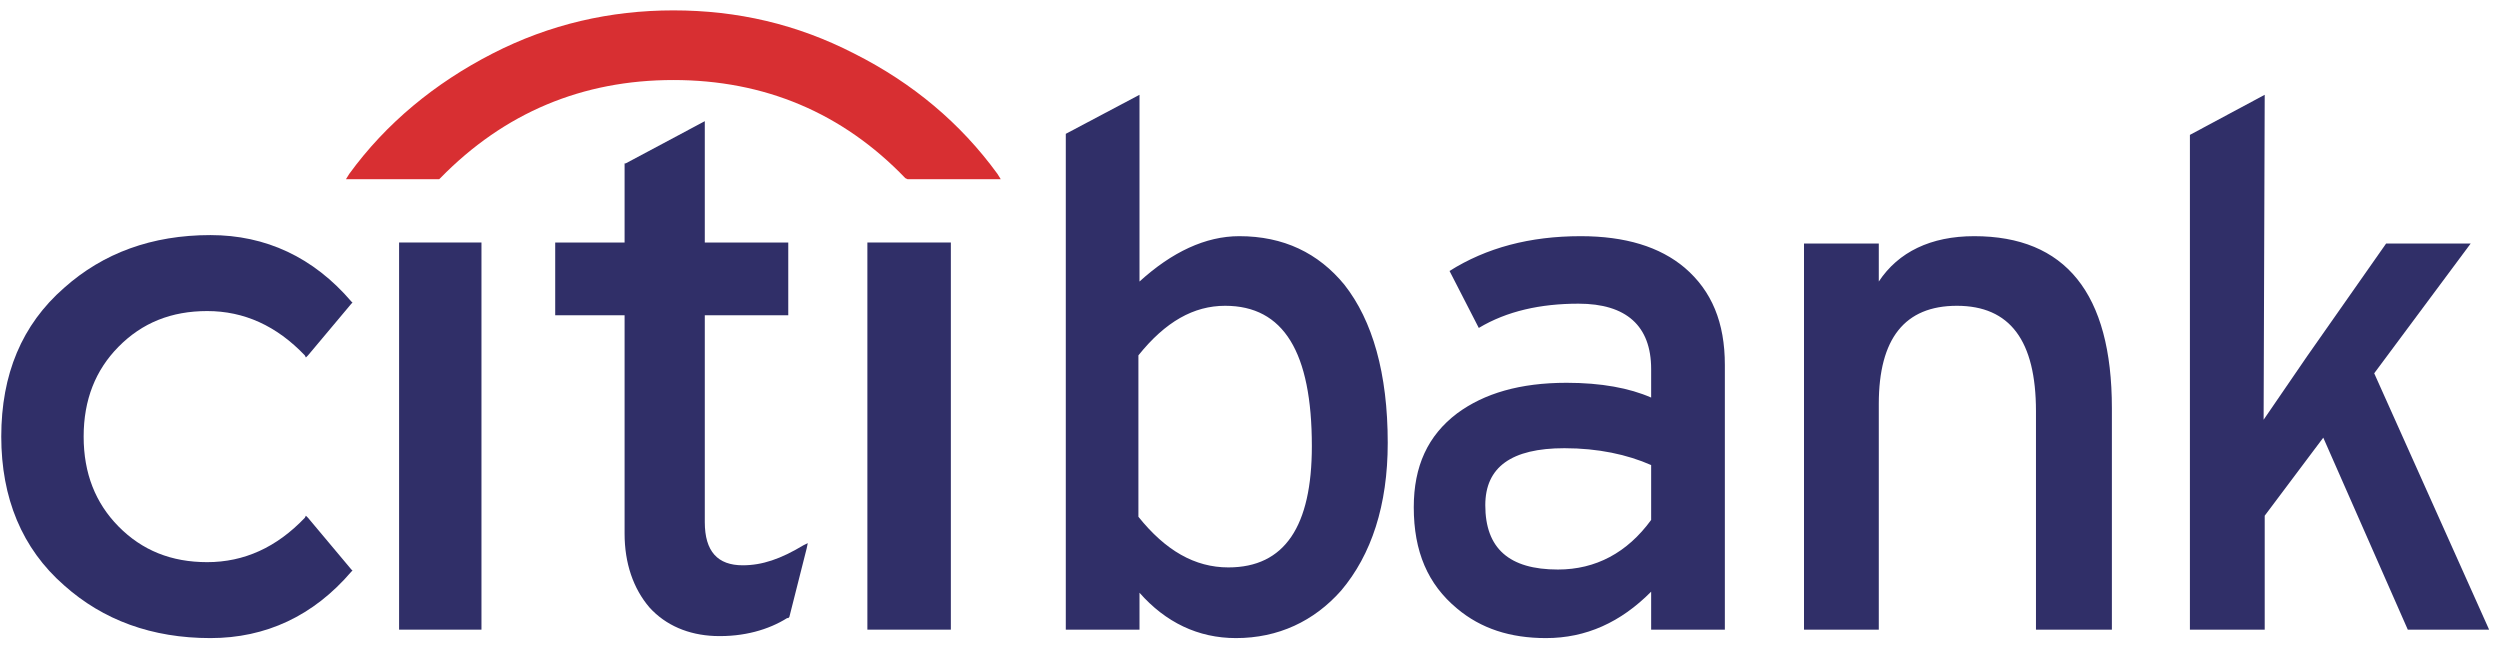 <svg xmlns="http://www.w3.org/2000/svg" width="85" height="22" viewBox="0 0 85 22">
  <g fill="none" fill-rule="evenodd">
    <path fill="#302F68" d="M45.709 9.68C44.824 8.603 43.644 8.03 42.134 8.03 40.991 8.03 39.848 8.567 38.743 9.572L38.743 3.223 36.237 4.55 36.237 21.408 38.743 21.408 38.743 20.153C39.627 21.157 40.733 21.695 42.023 21.695 43.46 21.695 44.677 21.121 45.598 20.081 46.63 18.861 47.183 17.176 47.183 15.059 47.183 12.692 46.667 10.899 45.709 9.68zM38.706 12.082C39.627 10.935 40.586 10.397 41.655 10.397 43.644 10.397 44.603 11.975 44.603 15.167 44.603 17.893 43.681 19.292 41.765 19.292 40.622 19.292 39.627 18.718 38.706 17.57L38.706 12.082zM50.279 11.15C51.237 10.576 52.38 10.325 53.67 10.325 55.292 10.325 56.139 11.078 56.139 12.548L56.139 13.517C55.402 13.194 54.443 13.015 53.265 13.015 51.679 13.015 50.463 13.374 49.541 14.055 48.546 14.809 48.068 15.849 48.068 17.247 48.068 18.754 48.546 19.866 49.541 20.691 50.353 21.372 51.348 21.695 52.564 21.695 53.928 21.695 55.107 21.157 56.139 20.117L56.139 21.408 58.645 21.408 58.645 12.405C58.645 10.971 58.203 9.894 57.282 9.105 56.434 8.388 55.255 8.03 53.744 8.03 52.011 8.03 50.537 8.424 49.284 9.213L50.279 11.15zM56.139 15.812L56.139 17.678C55.328 18.79 54.259 19.364 52.969 19.364 51.311 19.364 50.5 18.646 50.5 17.176 50.5 15.884 51.385 15.239 53.191 15.239 54.333 15.239 55.328 15.454 56.139 15.812zM63.879 8.28L61.336 8.28 61.336 21.408 63.879 21.408 63.879 13.732C63.879 11.508 64.764 10.397 66.533 10.397 68.339 10.397 69.223 11.58 69.223 13.983L69.223 21.408 71.804 21.408 71.804 13.876C71.804 9.966 70.219 8.03 67.123 8.03 65.648 8.03 64.543 8.567 63.879 9.572L63.879 8.28"/>
    <polyline fill="#302F68" points="81.128 8.28 78.438 12.118 76.963 14.271 77 3.223 74.457 4.586 74.457 21.408 77 21.408 77 17.534 78.991 14.88 81.865 21.408 84.63 21.408 80.723 12.692 84.003 8.28 81.128 8.28"/>
    <polygon fill="#302F68" points="13.569 21.408 16.37 21.408 16.37 8.245 13.569 8.245"/>
    <path fill="#302F68" d="M18.877,8.245 L18.877,10.719 L21.236,10.719 L21.236,18.144 C21.236,19.148 21.53,20.009 22.083,20.655 C22.636,21.265 23.41,21.588 24.295,21.624 C25.29,21.659 26.137,21.408 26.764,21.014 L26.801,21.014 L26.838,20.977 L27.427,18.646 L27.464,18.467 L27.317,18.539 C26.543,19.005 25.916,19.22 25.253,19.22 C24.405,19.22 23.963,18.754 23.963,17.75 L23.963,10.719 L26.801,10.719 L26.801,8.245 L23.963,8.245 L23.963,4.12 L21.273,5.555 L21.236,5.555 L21.236,8.245 L18.877,8.245"/>
    <polygon fill="#302F68" points="29.491 21.408 32.329 21.408 32.329 8.245 29.491 8.245"/>
    <path fill="#302F68" d="M7.156,7.993 C5.166,7.993 3.507,8.603 2.18,9.787 C0.743,11.042 0.043,12.728 0.043,14.844 C0.043,16.925 0.743,18.646 2.18,19.902 C3.507,21.086 5.166,21.695 7.156,21.695 C9.036,21.695 10.658,20.942 11.947,19.435 L11.985,19.399 L11.947,19.364 L10.473,17.606 L10.4,17.534 L10.363,17.606 C9.404,18.611 8.299,19.113 7.046,19.113 C5.829,19.113 4.834,18.718 4.023,17.893 C3.249,17.104 2.844,16.1 2.844,14.844 C2.844,13.589 3.249,12.584 4.023,11.796 C4.834,10.971 5.829,10.576 7.046,10.576 C8.299,10.576 9.404,11.078 10.363,12.082 L10.4,12.154 L10.473,12.082 L11.947,10.325 L11.985,10.289 L11.947,10.253 C10.658,8.747 9.036,7.993 7.156,7.993"/>
    <path fill="#D82F32" d="M14.97,6.057 C17.144,3.833 19.798,2.721 22.894,2.721 C25.99,2.721 28.644,3.833 30.781,6.057 L30.855,6.092 L34.025,6.092 L33.914,5.913 C32.661,4.191 31.039,2.828 29.049,1.824 C27.096,0.82 25.069,0.353 22.894,0.353 C20.757,0.353 18.692,0.82 16.739,1.824 C14.785,2.828 13.127,4.191 11.874,5.913 L11.763,6.092 L14.933,6.092 L14.97,6.057"/>
  </g>
</svg>
